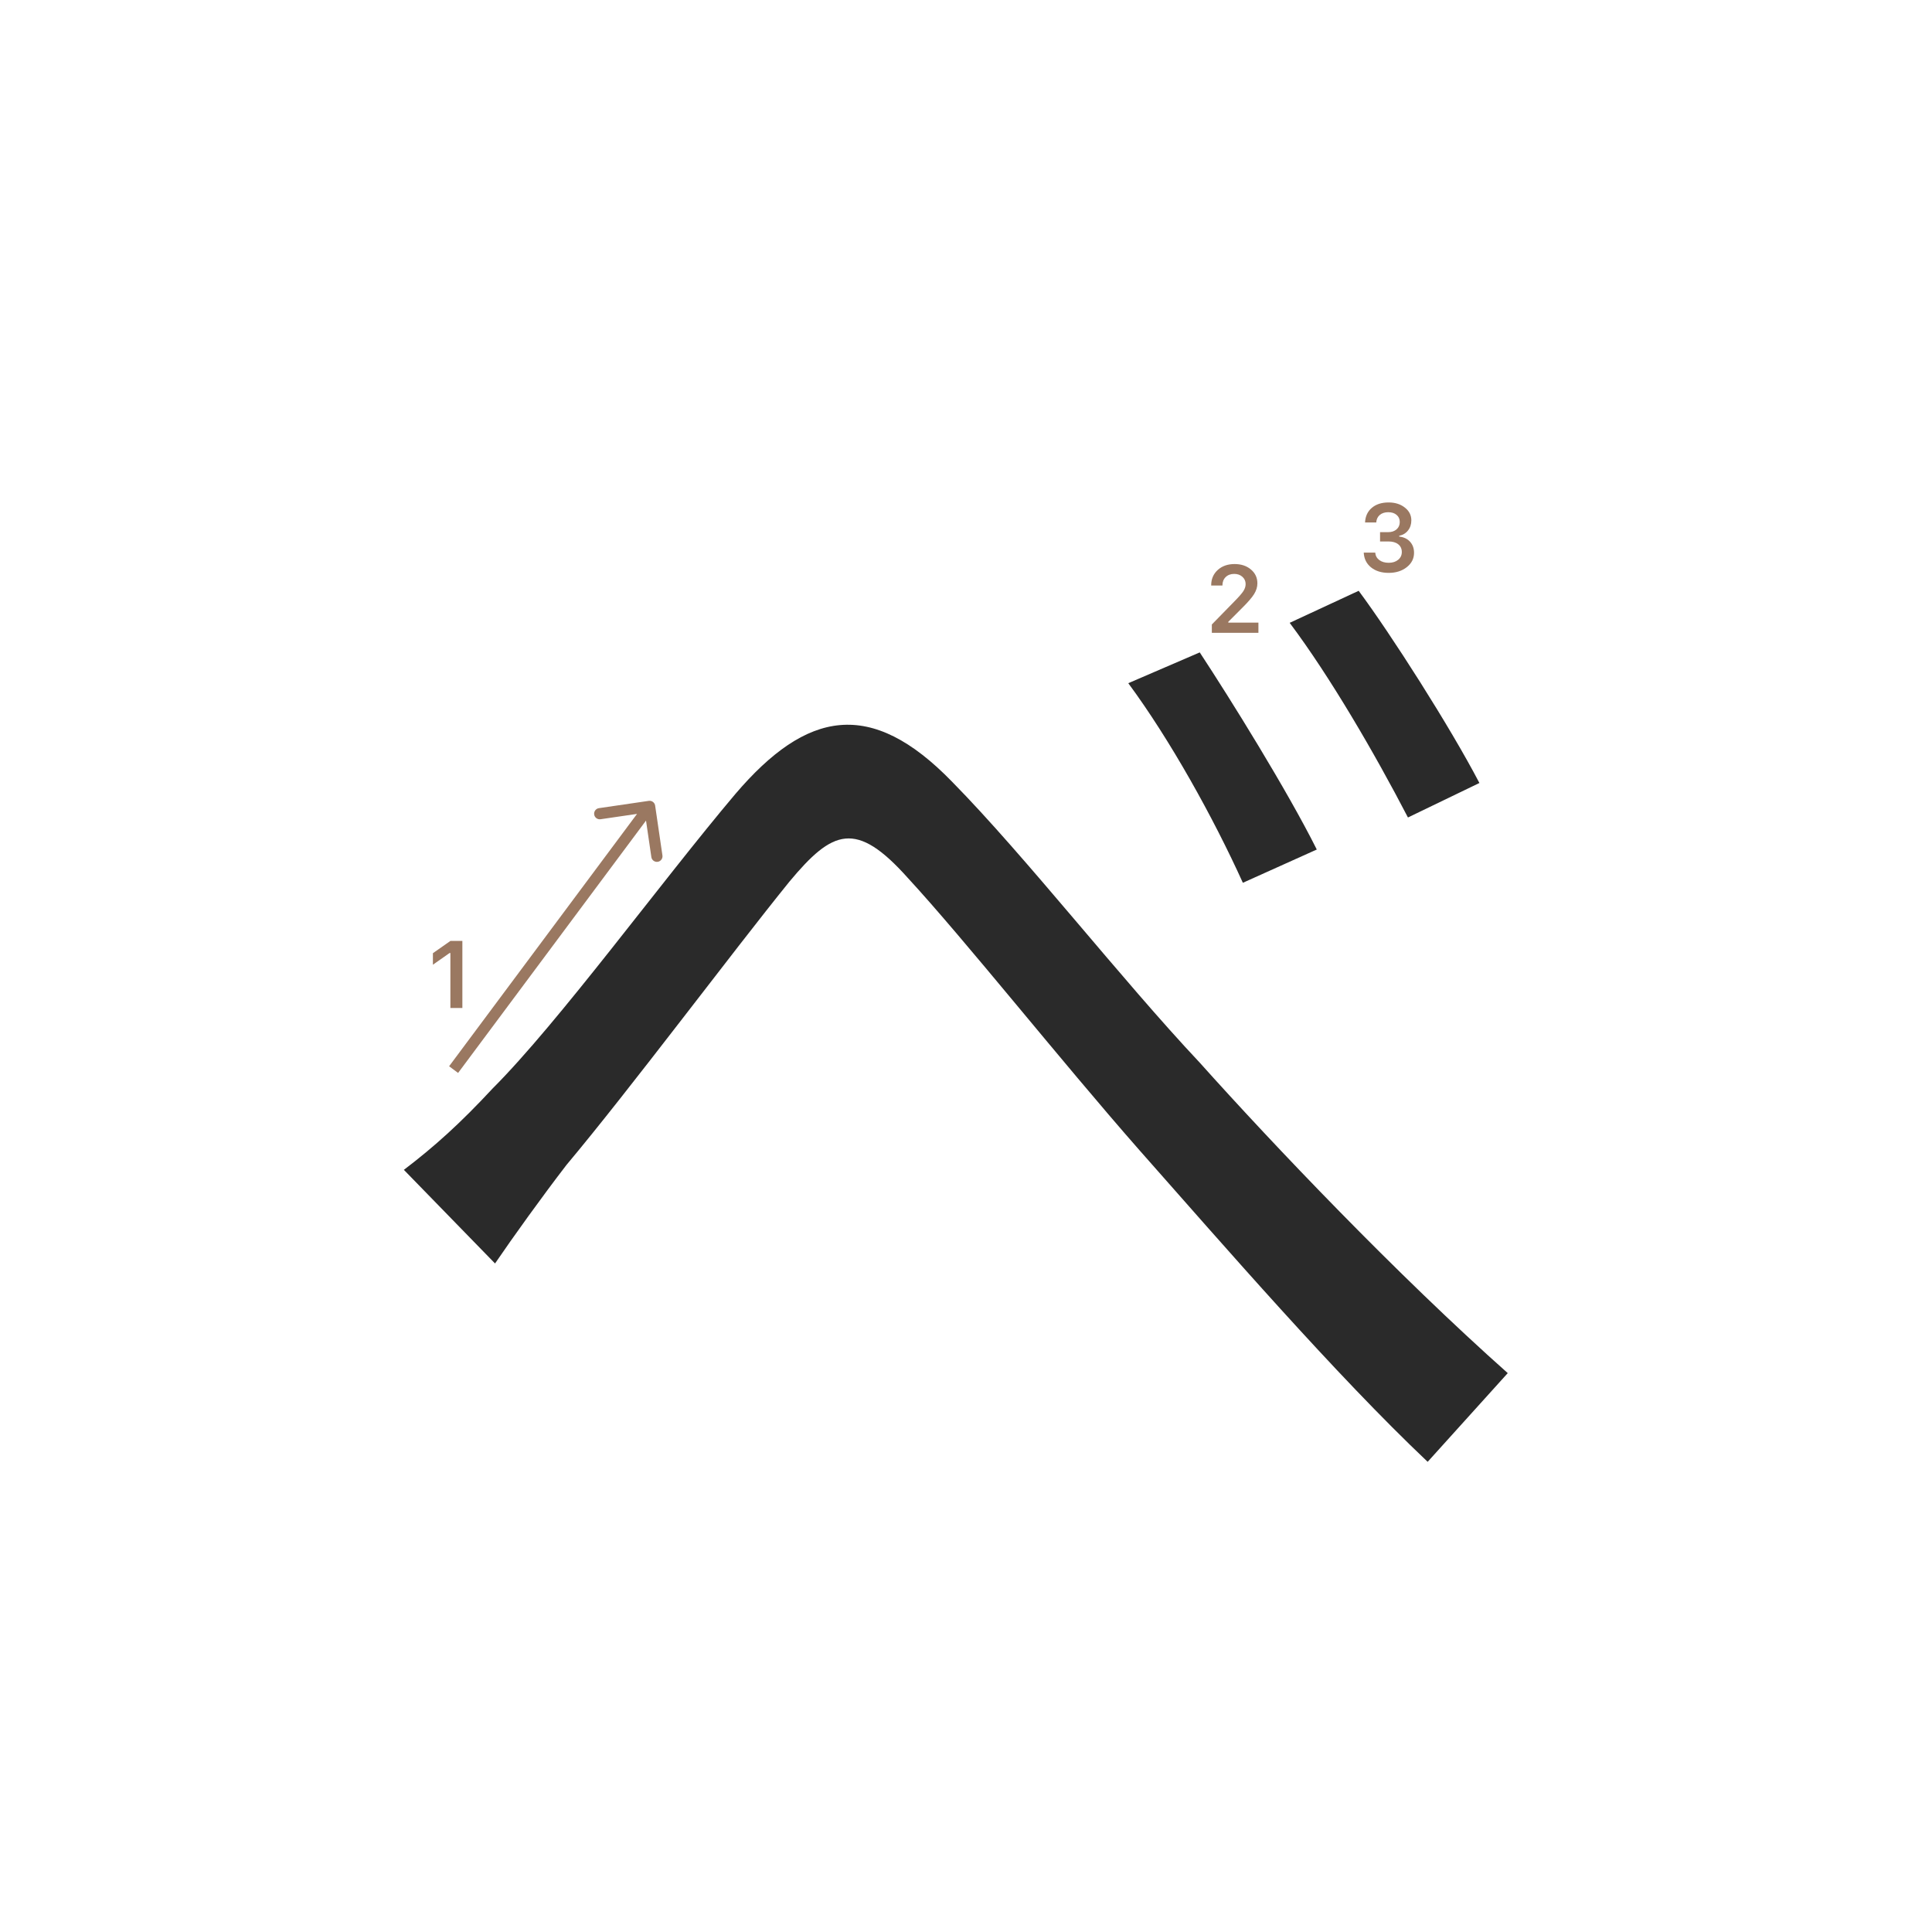 <svg width="345" height="345" viewBox="0 0 345 345" fill="none" xmlns="http://www.w3.org/2000/svg">
<path d="M72.12 208.9C77.62 204.72 82.24 200.54 87.96 194.38C99.84 182.5 118.1 157.42 131.3 141.8C144.06 126.84 155.5 124.64 170.02 139.6C183.22 153.02 200.16 174.8 214.24 189.76C227.44 204.5 249.44 227.6 269.24 245.2L254.94 261.04C238.44 245.42 218.64 222.54 203.46 205.38C189.16 189.1 172.44 167.98 162.1 156.76C152.86 146.42 148.68 148.18 140.98 157.42C130.64 170.18 112.6 194.38 101.16 208.02C96.76 213.74 91.7 220.78 88.4 225.62L72.12 208.9ZM214.24 116.5C219.74 124.86 229.86 141.14 235.14 151.7L221.94 157.64C216.66 145.98 208.96 132.12 201.48 122L214.24 116.5ZM242.62 105.5C248.34 113.2 258.9 129.7 264.18 139.82L251.42 145.98C245.48 134.54 237.56 120.9 230.3 111.22L242.62 105.5Z" fill="#2A2A2A"/>
<path d="M216.283 104.525C216.283 103.407 216.671 102.494 217.445 101.786C218.226 101.077 219.23 100.723 220.458 100.723C221.643 100.723 222.617 101.047 223.38 101.694C224.15 102.342 224.534 103.166 224.534 104.168C224.534 104.81 224.34 105.446 223.953 106.077C223.566 106.702 222.863 107.519 221.845 108.526L219.338 111.041V111.182H224.717V113H216.399V111.514L220.392 107.43C221.211 106.6 221.756 105.978 222.027 105.562C222.299 105.142 222.434 104.721 222.434 104.301C222.434 103.775 222.24 103.341 221.853 102.998C221.471 102.654 220.984 102.483 220.392 102.483C219.767 102.483 219.26 102.671 218.873 103.047C218.486 103.424 218.292 103.916 218.292 104.525V104.558H216.283V104.525Z" fill="#9A7861"/>
<path d="M246.439 96.688V95.027H247.9C248.509 95.027 249.004 94.861 249.386 94.529C249.768 94.192 249.958 93.755 249.958 93.218C249.958 92.686 249.77 92.263 249.394 91.948C249.023 91.627 248.525 91.466 247.9 91.466C247.28 91.466 246.777 91.63 246.389 91.956C246.007 92.283 245.797 92.728 245.758 93.293H243.758C243.813 92.191 244.217 91.322 244.97 90.686C245.722 90.044 246.721 89.723 247.966 89.723C249.128 89.723 250.094 90.028 250.863 90.636C251.638 91.239 252.025 92 252.025 92.919C252.025 93.622 251.829 94.222 251.436 94.72C251.049 95.218 250.523 95.537 249.859 95.675V95.816C250.678 95.91 251.323 96.217 251.793 96.737C252.269 97.257 252.507 97.916 252.507 98.713C252.507 99.742 252.075 100.597 251.212 101.278C250.354 101.958 249.275 102.299 247.975 102.299C246.685 102.299 245.634 101.97 244.82 101.311C244.012 100.653 243.581 99.775 243.525 98.68H245.576C245.62 99.233 245.861 99.676 246.298 100.008C246.735 100.334 247.299 100.498 247.991 100.498C248.677 100.498 249.236 100.32 249.668 99.966C250.105 99.607 250.324 99.144 250.324 98.58C250.324 97.993 250.111 97.531 249.685 97.194C249.258 96.856 248.677 96.688 247.941 96.688H246.439Z" fill="#9A7861"/>
<path d="M80.425 180V170.18H80.284L77.304 172.272V170.213L80.433 168.022H82.566V180H80.425Z" fill="#9A7861"/>
<path fill-rule="evenodd" clip-rule="evenodd" d="M106.95 144.314L115.855 143.01C116.402 142.93 116.909 143.309 116.989 143.855L118.293 152.76C118.373 153.307 117.994 153.815 117.448 153.895C116.901 153.975 116.394 153.596 116.314 153.05L115.36 146.533L81.802 191.597L80.198 190.403L113.756 145.339L107.24 146.293C106.693 146.373 106.185 145.994 106.105 145.448C106.025 144.901 106.404 144.394 106.95 144.314Z" fill="#9A7861"/>
</svg>

